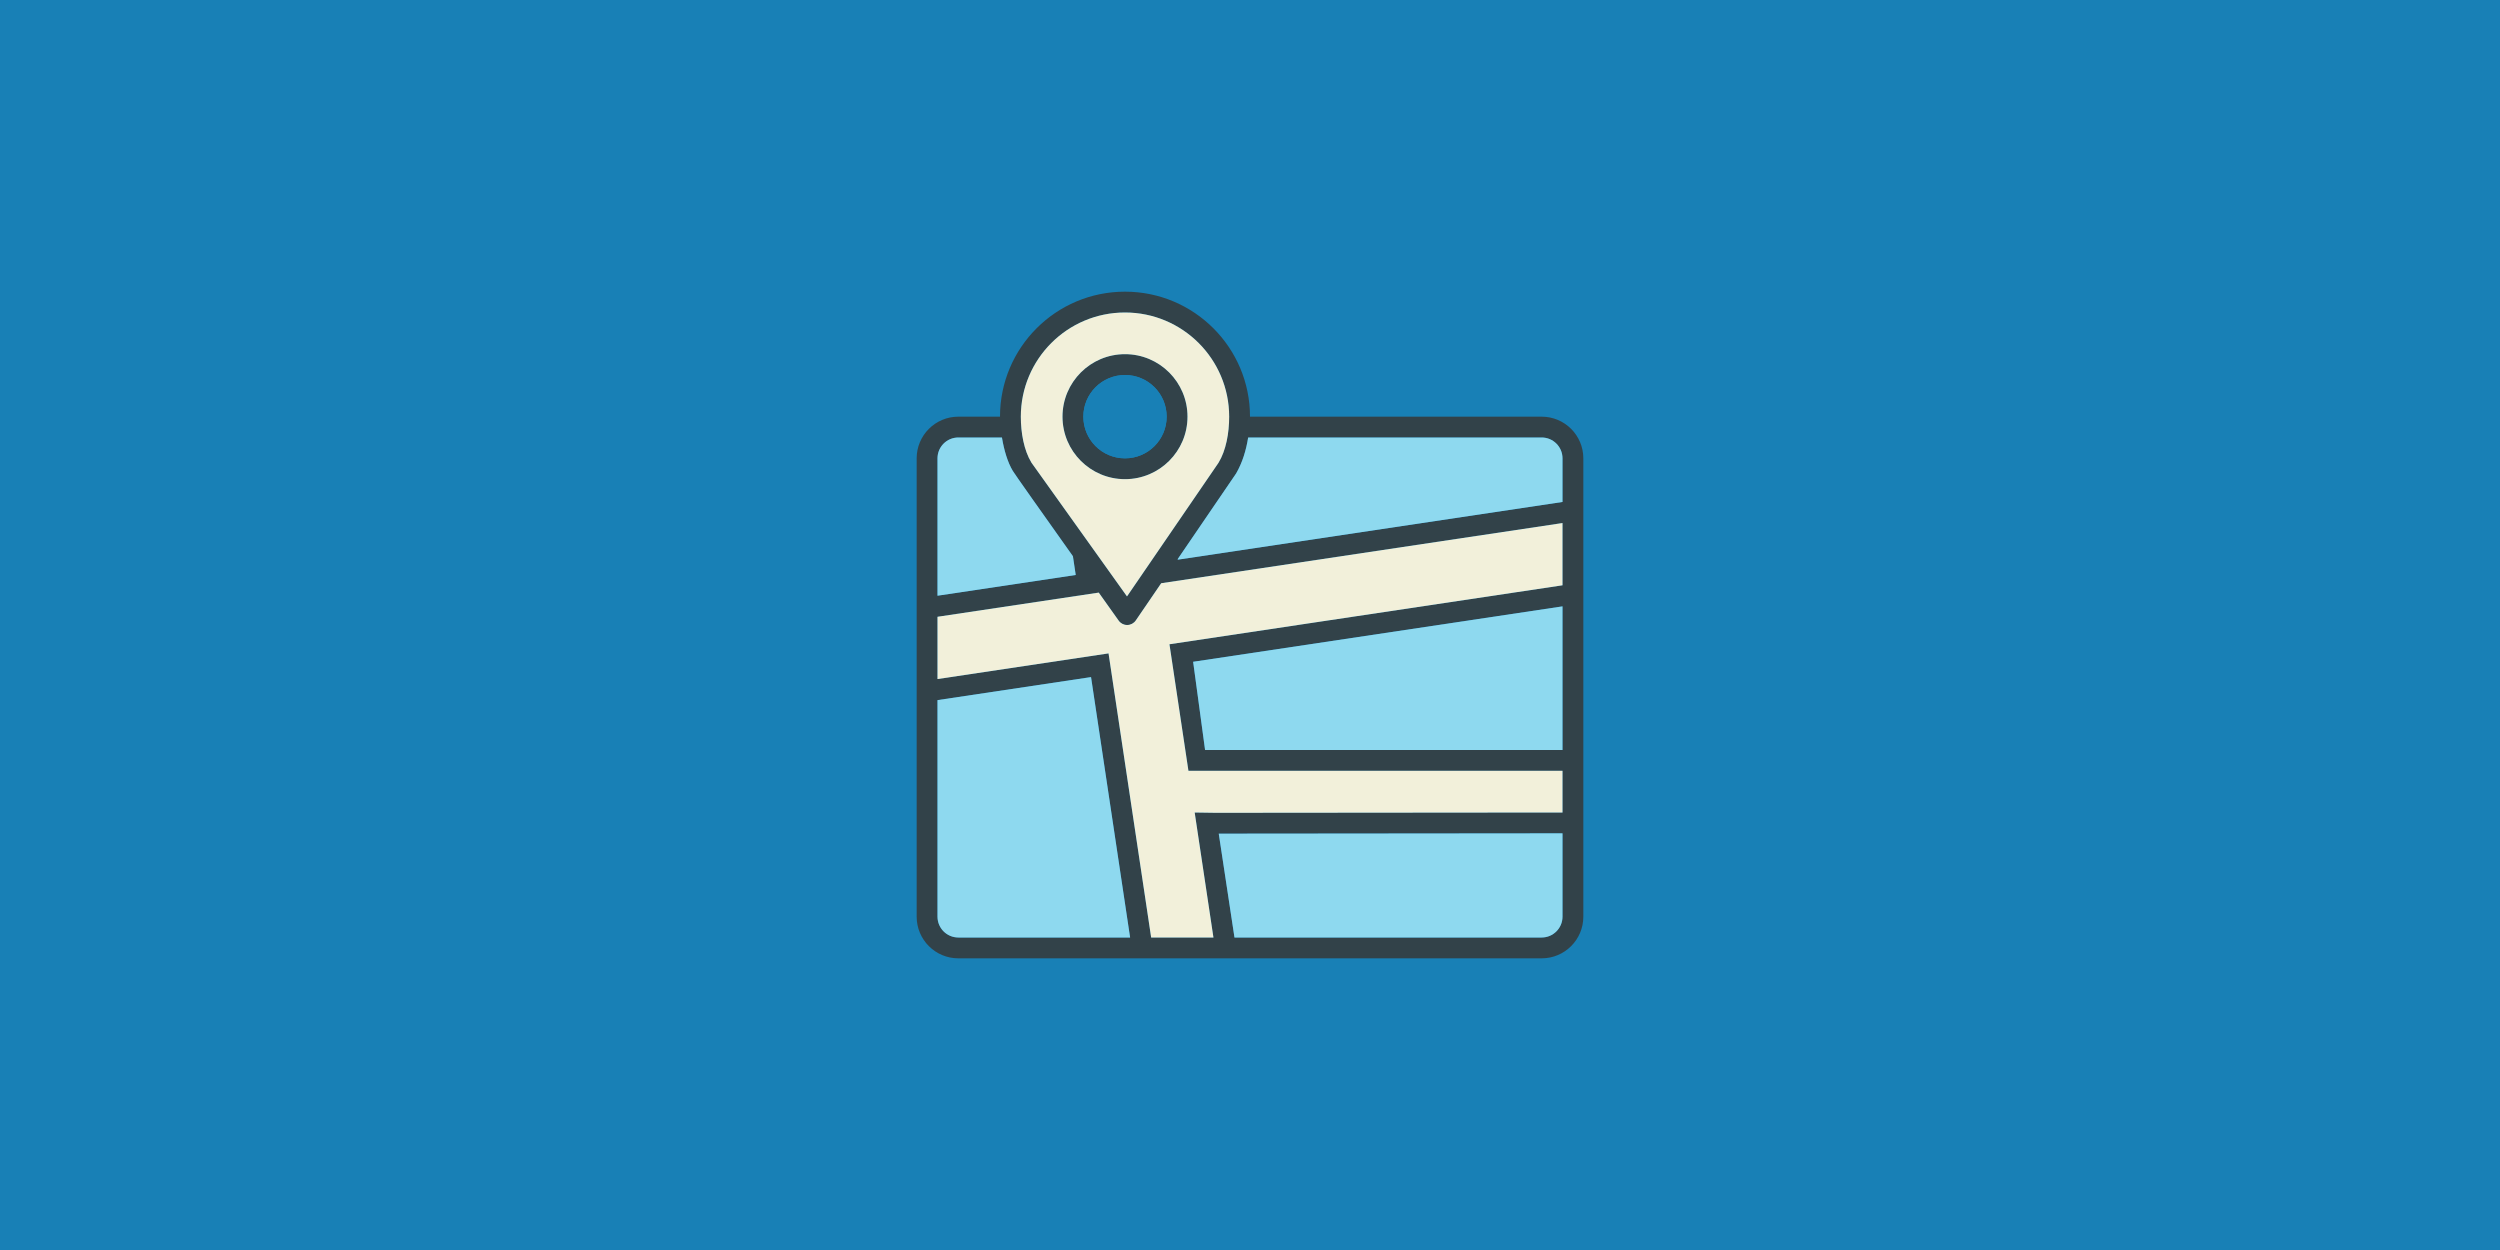 <?xml version="1.0" encoding="utf-8"?>
<!-- Generator: Adobe Illustrator 16.0.0, SVG Export Plug-In . SVG Version: 6.00 Build 0)  -->
<!DOCTYPE svg PUBLIC "-//W3C//DTD SVG 1.0//EN" "http://www.w3.org/TR/2001/REC-SVG-20010904/DTD/svg10.dtd">
<svg version="1.0" id="Layer_1" xmlns="http://www.w3.org/2000/svg" xmlns:xlink="http://www.w3.org/1999/xlink" x="0px" y="0px"
	 width="480px" height="240px" viewBox="0 0 480 240" enable-background="new 0 0 480 240" xml:space="preserve">
<rect id="Call_to_Action_1_" fill="#1880B6" width="480" height="240"/>
<g>
	<g>
		<path fill="#324249" d="M216,92c6.625,0,12-5.373,12-12s-5.375-12-12-12s-12,5.373-12,12S209.375,92,216,92z M216,72
			c4.418,0,8,3.582,8,8s-3.582,8-8,8s-8-3.582-8-8S211.582,72,216,72z"/>
		<path fill="#324249" d="M296,80h-56c0-13.254-10.742-24-24-24s-24,10.746-24,24h-8c-4.418,0-8,3.582-8,8v88c0,4.418,3.582,8,8,8
			h112c4.418,0,8-3.582,8-8V88C304,83.582,300.418,80,296,80z M216,60c11.047,0,20,8.953,20,20c0,3.113-0.594,6.5-2.055,8.869
			l-17.562,25.643l-18.34-25.674C196.594,86.469,196,83.113,196,80C196,68.953,204.953,60,216,60z M180,88c0-2.209,1.789-4,4-4
			h8.371c0-0.01-0.004-0.02-0.004-0.029c0.395,2.43,1.09,4.785,2.094,6.447c0.031,0.141,6.055,8.652,11.539,16.377l0.539,3.602
			L180,114.377V88z M184,180c-2.211,0-4-1.791-4-4v-41.576l29.48-4.422l7.5,49.998H184z M300,176c0,2.209-1.789,4-4,4h-58.98
			L234,160.062L300,160V176z M300,144h-68.625l-2.293-16.939L300,116.424V144z M300,112.377l-75.465,11.32L228.18,148H300v8
			l-66.602,0.059l-4.02-0.059l3.602,24h-11.957l-8.184-54.549L180,130.377v-11.955l30.961-4.643
			c2.254,3.166,3.828,5.383,3.828,5.383c0.375,0.525,0.98,0.838,1.625,0.838c0.008,0,0.016,0,0.023,0
			c0.648-0.006,1.258-0.332,1.629-0.869c0,0,2.094-3.062,4.883-7.15L300,100.424V112.377z M300,96.377l-73.859,11.08l-0.02-0.119
			c5.277-7.725,11.199-16.404,11.223-16.449c1.188-2.057,1.914-4.426,2.305-6.889H296c2.211,0,4,1.791,4,4V96.377z"/>
	</g>
	<g>
		<path fill="#8ED9EF" d="M206,106.795c-5.484-7.725-11.508-16.236-11.539-16.377c-1.004-1.662-1.699-4.018-2.094-6.447
			c0,0.01,0.004,0.02,0.004,0.029H184c-2.211,0-4,1.791-4,4v26.377l26.539-3.98L206,106.795z"/>
		<path fill="#8ED9EF" d="M180,134.424V176c0,2.209,1.789,4,4,4h32.98l-7.5-49.998L180,134.424z"/>
		<path fill="#8ED9EF" d="M237.02,180H296c2.211,0,4-1.791,4-4v-16l-66,0.062L237.02,180z"/>
		<polygon fill="#8ED9EF" points="231.375,144 300,144 300,116.424 229.082,127.061 		"/>
		<path fill="#8ED9EF" d="M296,84h-56.352c-0.391,2.463-1.117,4.832-2.305,6.889c-0.023,0.045-5.945,8.725-11.223,16.449l0.02,0.119
			L300,96.377V88C300,85.791,298.211,84,296,84z"/>
	</g>
	<g>
		<path fill="#F2F0DA" d="M216,60c-11.047,0-20,8.953-20,20c0,3.113,0.594,6.469,2.043,8.838l18.34,25.674l17.562-25.643
			C235.406,86.5,236,83.113,236,80C236,68.953,227.047,60,216,60z M216,92c-6.625,0-12-5.373-12-12s5.375-12,12-12s12,5.373,12,12
			S222.625,92,216,92z"/>
	</g>
	<g>
		<path fill="#F2F0DA" d="M300,100.424l-77.051,11.557c-2.789,4.088-4.883,7.15-4.883,7.15c-0.371,0.537-0.98,0.863-1.629,0.869
			c-0.008,0-0.016,0-0.023,0c-0.645,0-1.25-0.312-1.625-0.838c0,0-1.574-2.217-3.828-5.383L180,118.422v11.955l32.84-4.926
			L221.023,180h11.957l-3.602-24l4.02,0.059L300,156v-8h-71.82l-3.645-24.303L300,112.377V100.424z"/>
	</g>
	<circle fill="#1880B6" cx="216" cy="80" r="8"/>
</g>
</svg>
